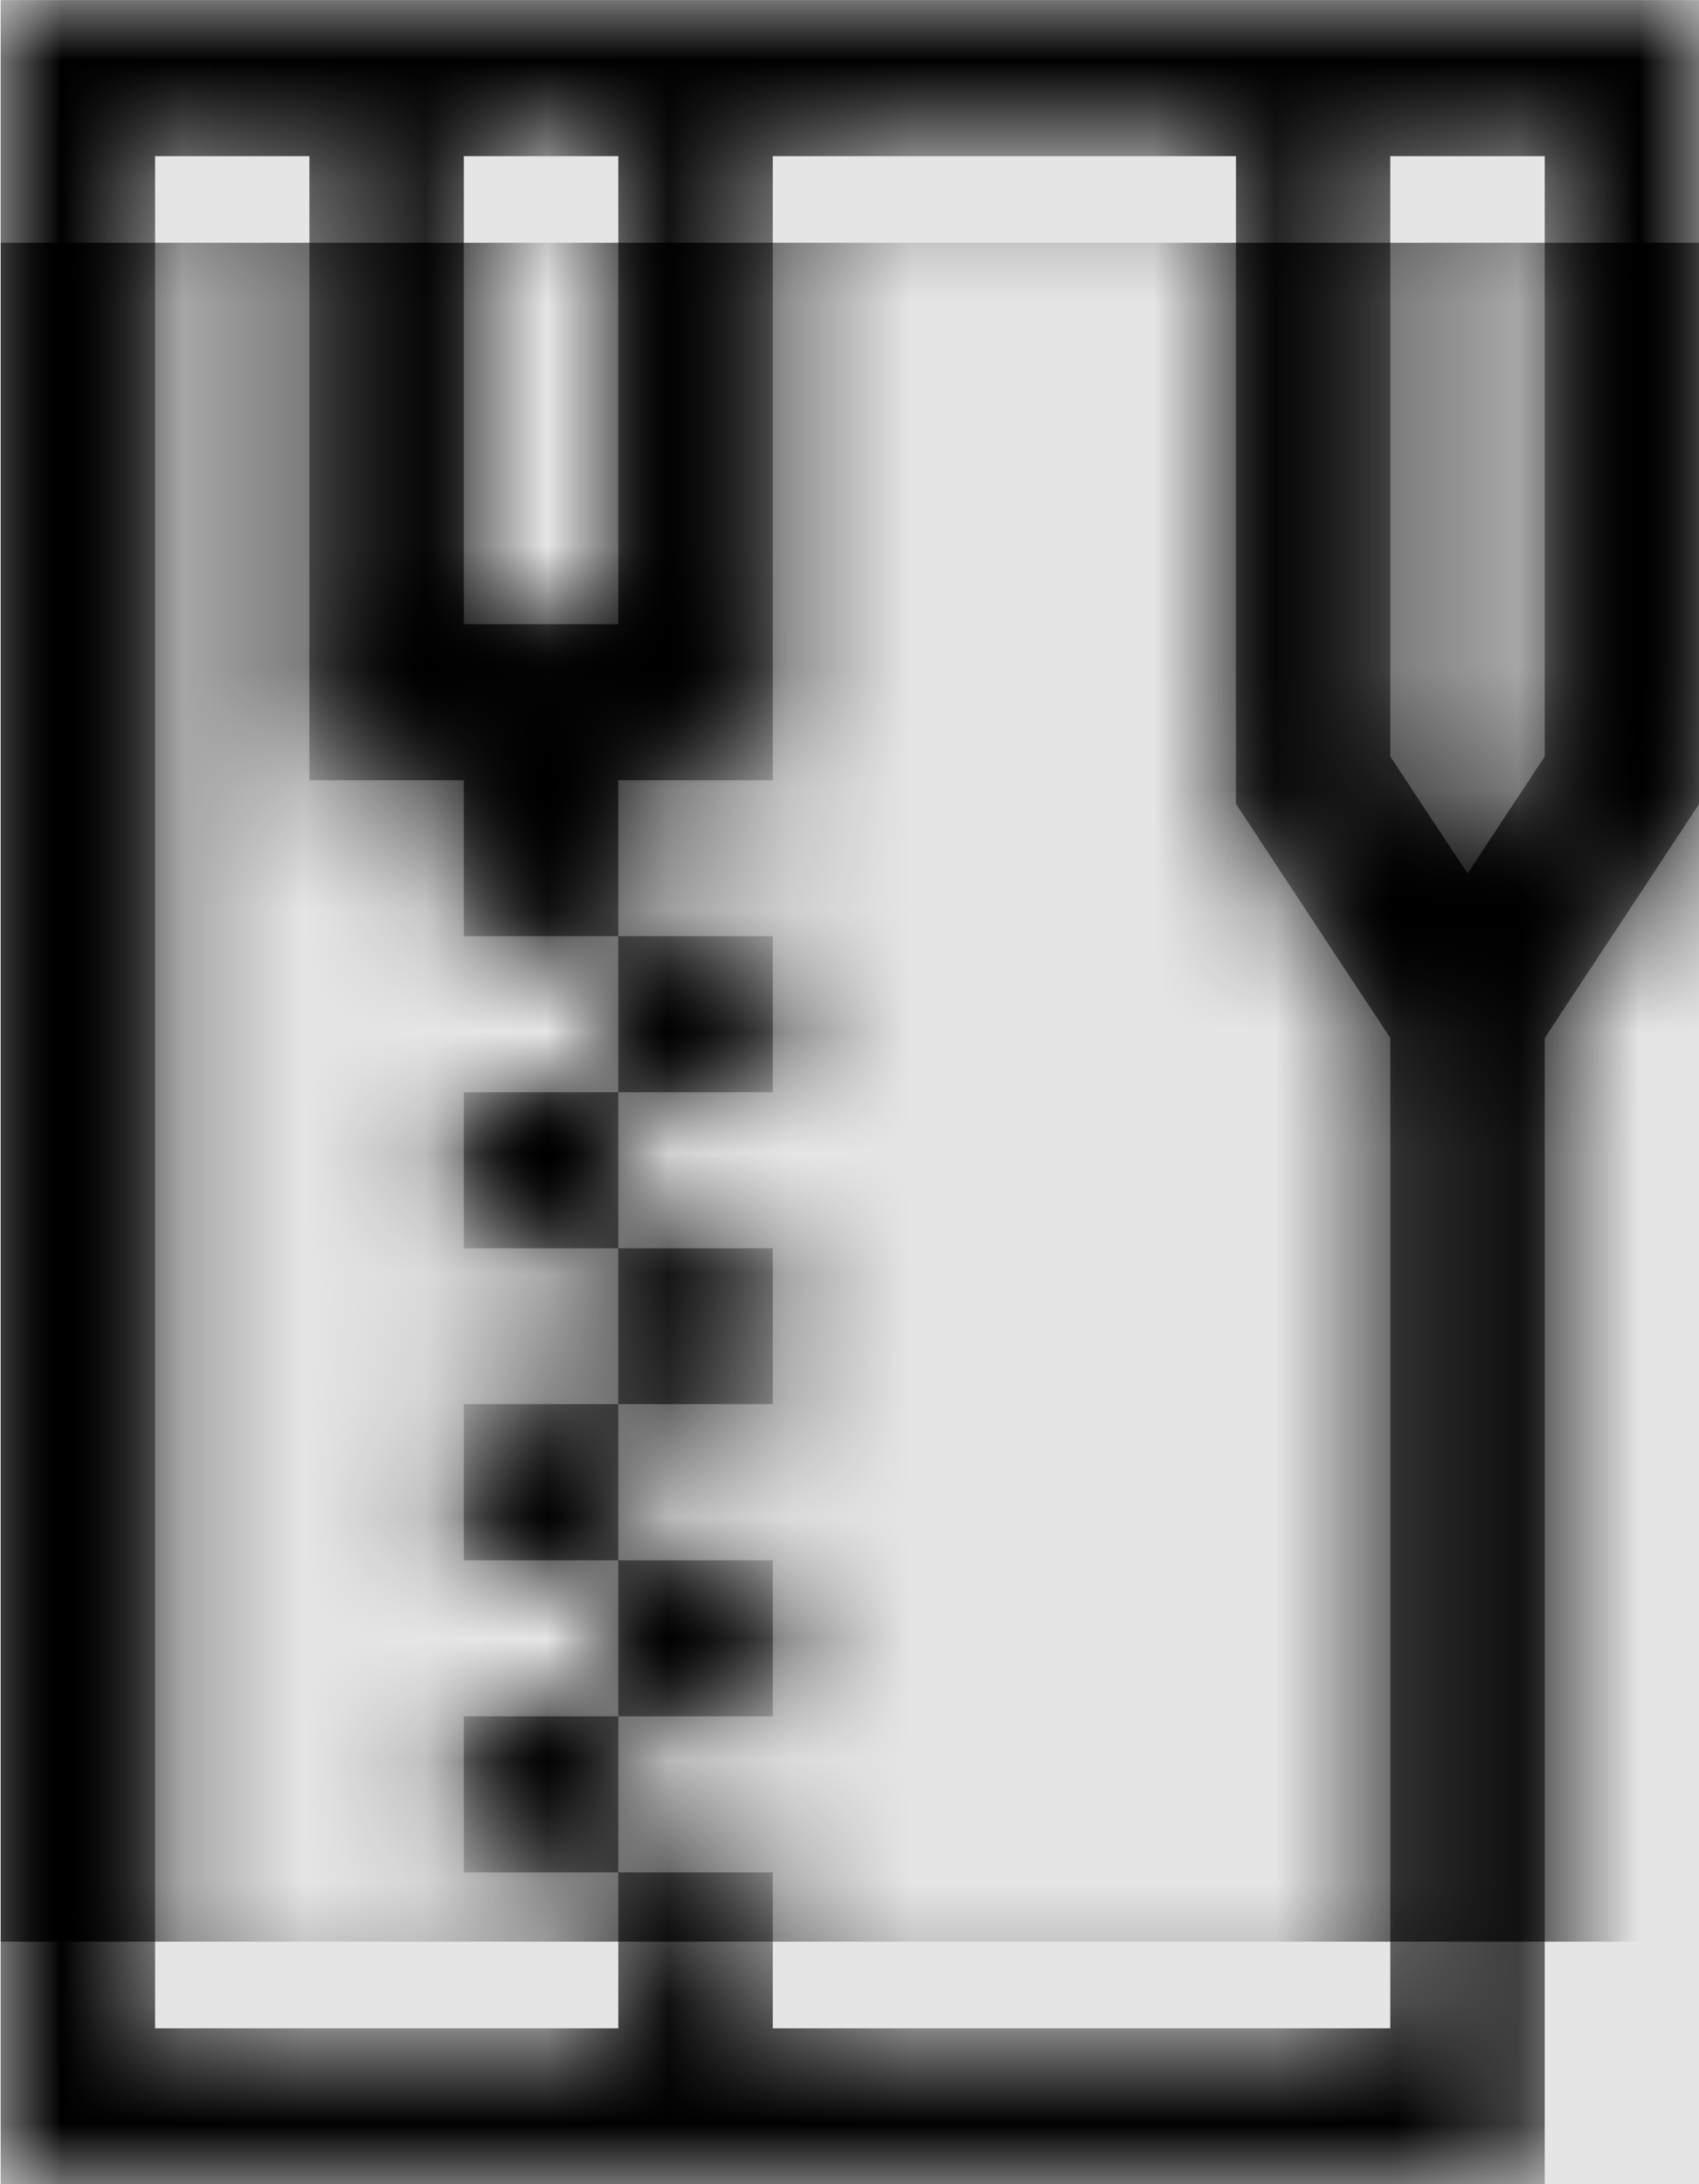 <svg width="778" height="1000" viewBox="0 0 778 1000" version="1.1" xmlns="http://www.w3.org/2000/svg" xmlns:xlink="http://www.w3.org/1999/xlink">
<title>file-type-zip</title>
<desc>Created using Figma</desc>
<g id="Canvas" transform="matrix(55.556 0 0 55.556 -42055.6 -5777.78)">
<rect x="757" y="104" width="14" height="18" fill="#E5E5E5"/>
<g id="file-type-zip">
<mask id="mask0_outline" mask-type="alpha">
<g id="Mask">
<use xlink:href="#path0_fill" transform="translate(757 104)" fill="#FFFFFF"/>
</g>
</mask>
<g id="Mask" mask="url(#mask0_outline)">
<use xlink:href="#path0_fill" transform="translate(757 104)"/>
</g>
<g id="&#226;&#134;&#170;&#240;&#159;&#142;&#168;Color" mask="url(#mask0_outline)">
<g id="Rectangle 3">
<use xlink:href="#path1_fill" transform="translate(757 106)"/>
</g>
</g>
</g>
</g>
<defs>
<path id="path0_fill" fill-rule="evenodd" d="M 0 0L 14 0L 14 6.624L 12.727 8.553L 12.727 18L 0 18L 0 0ZM 5.091 5.143L 5.091 1.286L 3.818 1.286L 3.818 5.143L 5.091 5.143ZM 6.364 16.714L 6.364 15.429L 5.091 15.429L 5.091 14.143L 6.364 14.143L 6.364 12.857L 5.091 12.857L 5.091 11.571L 6.364 11.571L 6.364 10.286L 5.091 10.286L 5.091 9L 6.364 9L 6.364 7.714L 5.091 7.714L 5.091 6.429L 6.364 6.429L 6.364 1.286L 10.182 1.286L 10.182 6.624L 11.454 8.553L 11.454 16.714L 6.364 16.714ZM 5.091 7.714L 5.091 9L 3.818 9L 3.818 10.286L 5.091 10.286L 5.091 11.571L 3.818 11.571L 3.818 12.857L 5.091 12.857L 5.091 14.143L 3.818 14.143L 3.818 15.429L 5.091 15.429L 5.091 16.714L 1.273 16.714L 1.273 1.286L 2.545 1.286L 2.545 6.429L 3.818 6.429L 3.818 7.714L 5.091 7.714ZM 12.091 7.197L 12.727 6.233L 12.727 1.286L 11.454 1.286L 11.454 6.233L 12.091 7.197Z"/>
<path id="path1_fill" fill-rule="evenodd" d="M 0 0L 14 0L 14 14L 0 14L 0 0Z"/>
</defs>
</svg>
